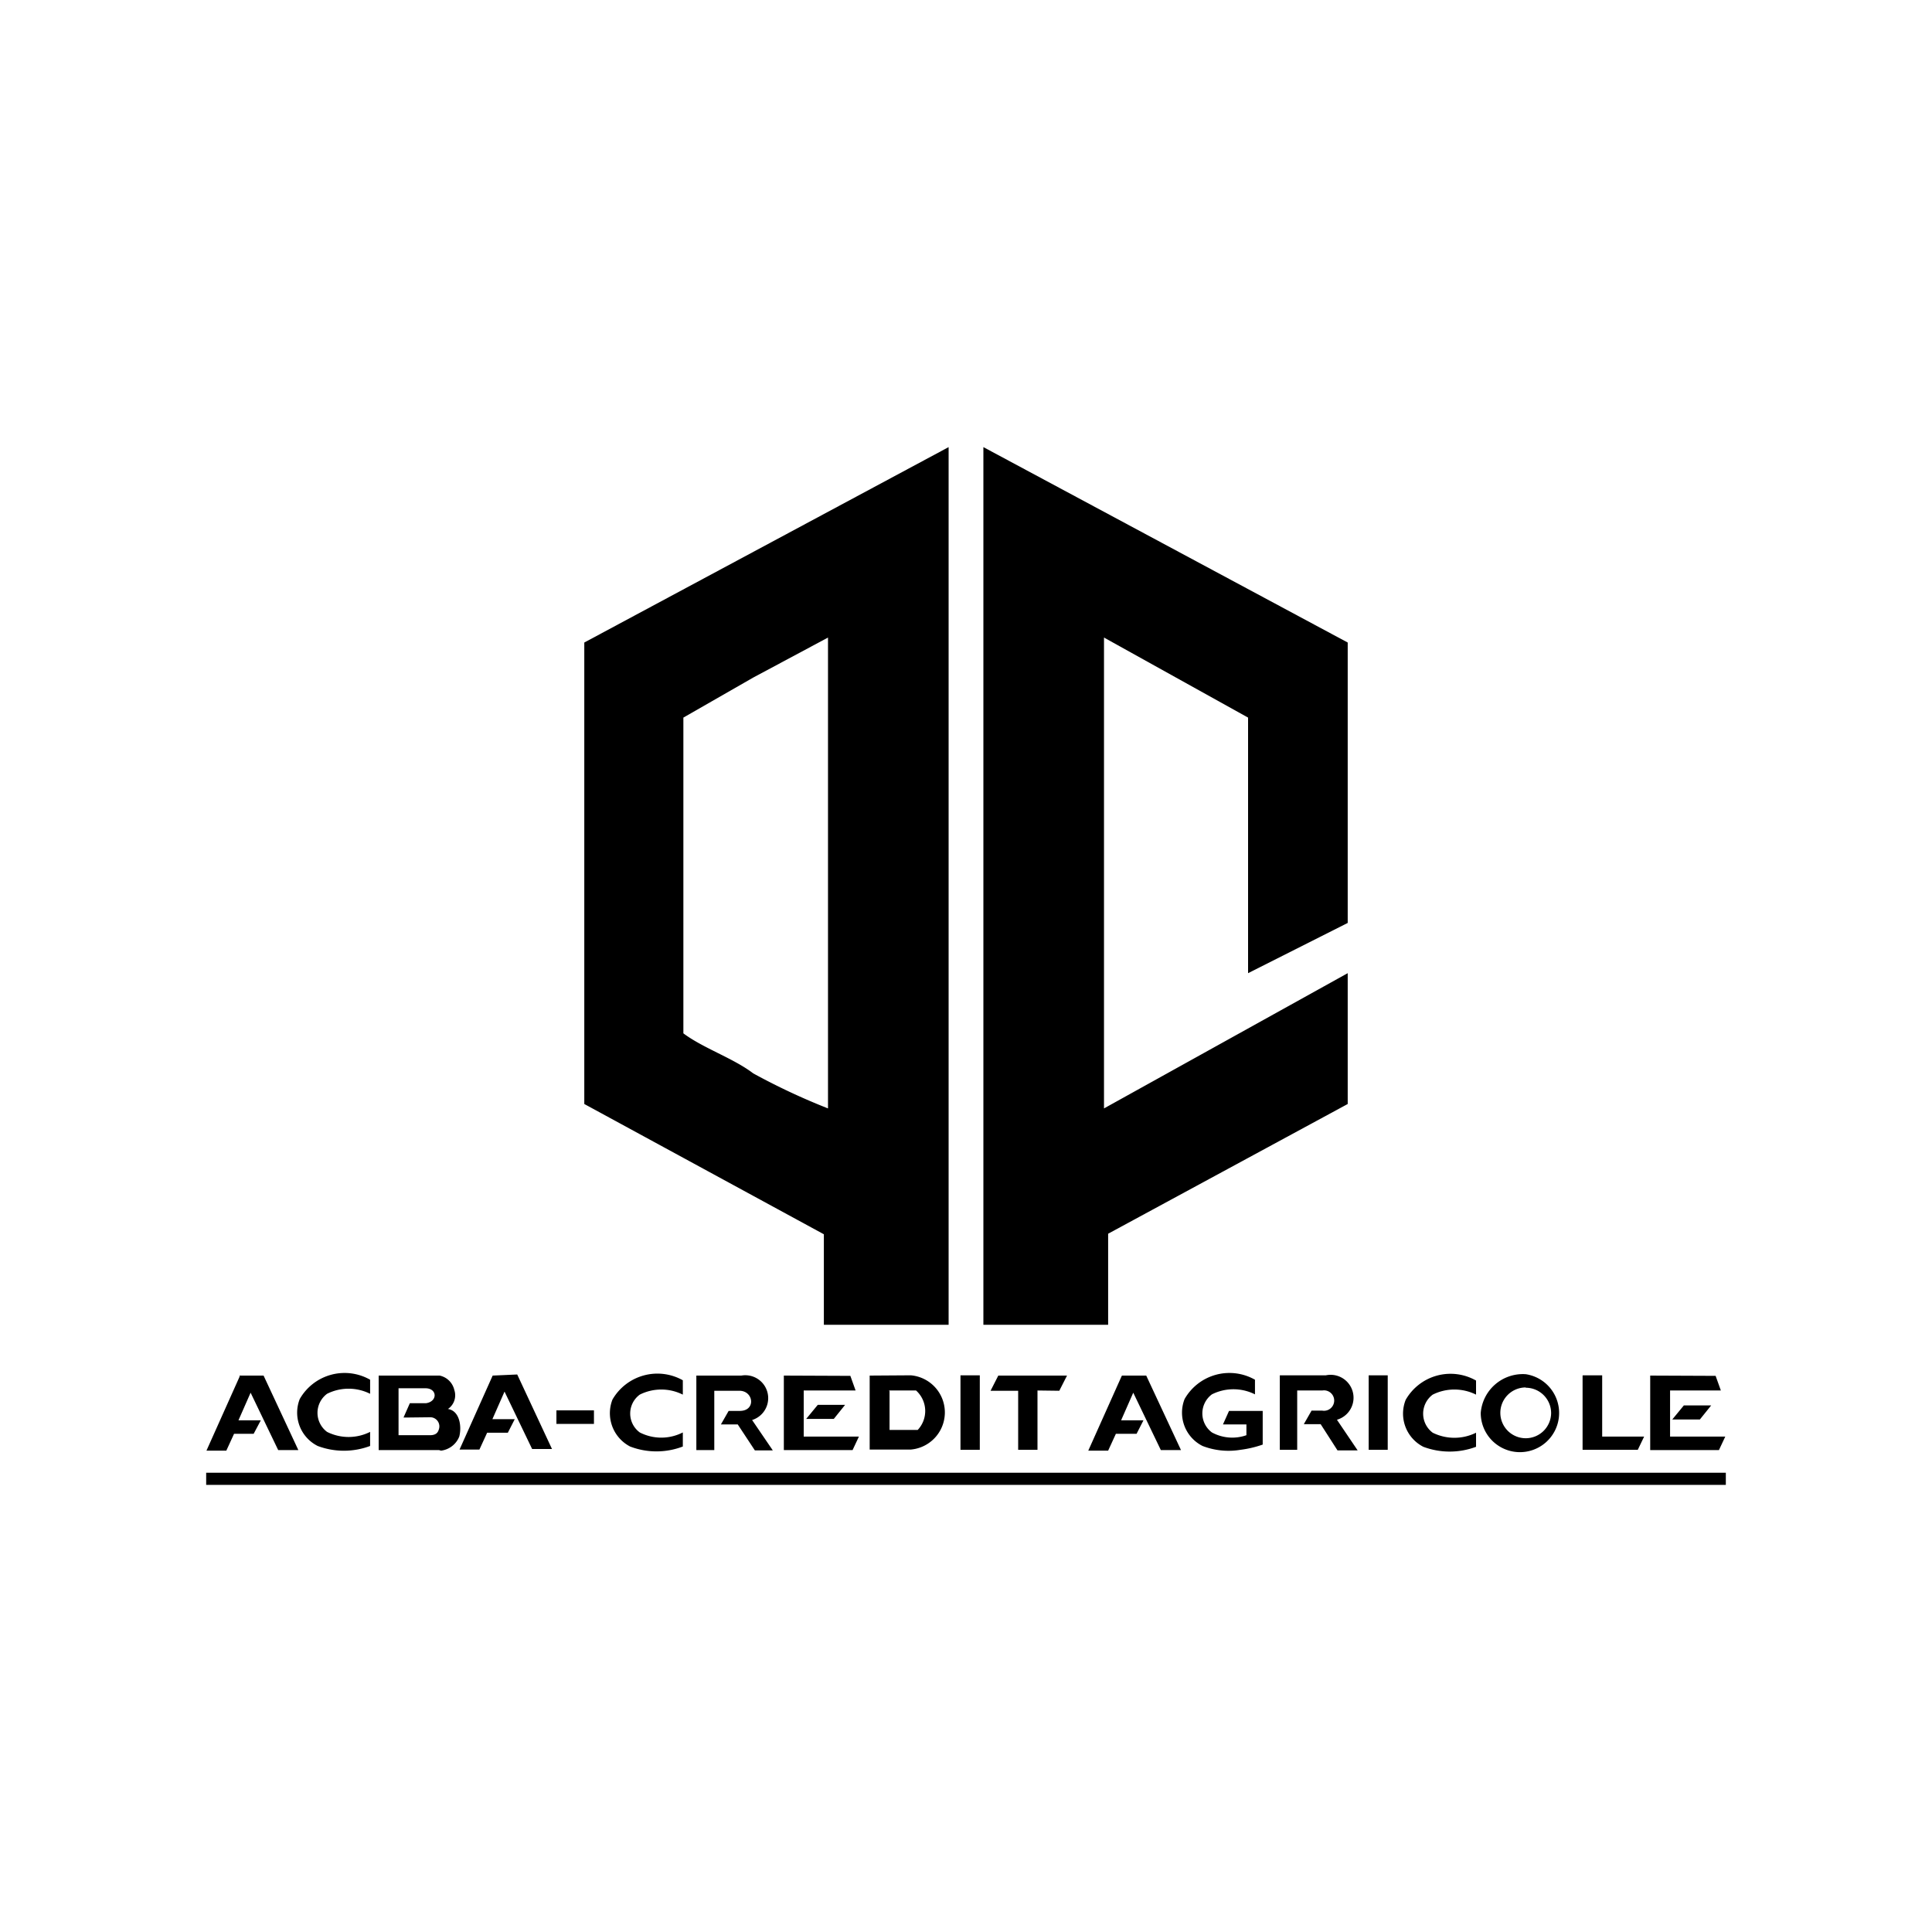 <svg xmlns="http://www.w3.org/2000/svg" viewBox="0 0 70 70"><defs><style>.cls-1{fill-rule:evenodd;}</style></defs><title>logo</title><g id="Acba"><path class="cls-1" d="M21.17,23.28V40l8.68,4.72V48h4.52V16.2l-13.2,7.08ZM35.63,16.2V48h4.52V44.7L48.83,40V35.26L40,40.16V23.1L45.22,26v9.26l3.61-1.82V23.28L35.63,16.2ZM30,40.16a23.77,23.77,0,0,1-2.71-1.27c-.72-.55-1.81-.91-2.53-1.45V26l2.53-1.45L30,23.1Z"/><path class="cls-1" d="M15.91,52.54H13.72v-2.7h2.21a.69.69,0,0,1,.53.52.6.6,0,0,1-.23.69s-.08,0,0,0c.44.07.5.66.41,1a.82.82,0,0,1-.66.51Zm-1.19-1.18h-.1l.23-.52h.59c.41-.06.41-.52,0-.54h-1V52h1.14c.23,0,.29-.11.32-.21a.33.33,0,0,0-.31-.44Zm6.79.23H20.16V51.1h1.36v.49Zm3.72-1.75v2.7h.65V50.39h.91c.52,0,.61.74,0,.73h-.39l-.28.49h.61l.62.94H28l-.75-1.1a.83.83,0,0,0-.39-1.61Zm-16.55,0h.87l1.26,2.7h-.73l-1-2.08-.44,1h.81l-.26.49H8.48l-.28.61H7.48l1.2-2.68Zm4.73.15a1.87,1.87,0,0,0-2.55.7,1.35,1.35,0,0,0,.65,1.7,2.7,2.7,0,0,0,1.9,0v-.51a1.74,1.74,0,0,1-1.56,0,.86.86,0,0,1,0-1.38,1.74,1.74,0,0,1,1.56,0V50Zm4.44-.15-1.2,2.68h.72l.28-.61h.75l.25-.49h-.81l.44-1,1,2.08H20l-1.26-2.7Zm22.8,0h.88l1.26,2.7h-.73l-1-2.08-.44,1h.81l-.25.49h-.75l-.28.61h-.72l1.2-2.68Zm4.82.15a1.87,1.87,0,0,0-2.55.7,1.35,1.35,0,0,0,.65,1.7,2.62,2.62,0,0,0,1.37.14,3.91,3.91,0,0,0,.81-.19V51.12H44.53l-.22.49h.85V52a1.54,1.54,0,0,1-1.25-.1.86.86,0,0,1,0-1.38,1.74,1.74,0,0,1,1.56,0V50Zm11.88-.16h.7v2.22h1.52l-.23.48h-2V49.84Zm-19.76.55v2.15h-.7V50.39h-1l.28-.55h2.49l-.28.55Zm12-.55h.69v2.7h-.69v-2.7Zm-14.79,0h.7v2.7h-.7v-2.7ZM62,50.92l-.41.51h-1l.42-.51Zm-2.21-1.08v2.7h2.49l.23-.49h-2V50.38h1.84l-.19-.53ZM53.48,50v.53a1.76,1.76,0,0,0-1.57,0,.86.86,0,0,0,0,1.38,1.77,1.77,0,0,0,1.57,0v.51a2.72,2.72,0,0,1-1.91,0,1.35,1.35,0,0,1-.64-1.7,1.87,1.87,0,0,1,2.55-.7Zm-7.11-.17v2.7H47V50.38h.91a.37.37,0,1,1,0,.73h-.39l-.28.49h.61l.61.95h.73l-.75-1.11a.83.83,0,0,0-.4-1.61ZM24.74,50v.53a1.74,1.74,0,0,0-1.56,0,.85.85,0,0,0,0,1.37,1.71,1.71,0,0,0,1.56,0v.51a2.67,2.67,0,0,1-1.91,0,1.36,1.36,0,0,1-.64-1.7,1.88,1.88,0,0,1,2.55-.7Zm5.88.9-.41.51h-1l.42-.51ZM28.4,49.84v2.7h2.49l.23-.49h-2V50.38H31l-.19-.53Zm3.11,0v2.68H33a1.35,1.35,0,0,0,0-2.69Zm.68.54h1l0,0h0l0,0a1,1,0,0,1,.06,1.43l0,0h0l0,0h0l0,0h0l-.11,0h-.91V50.39Zm23.09-.59a1.42,1.42,0,1,1-1.63,1.4,1.53,1.53,0,0,1,1.63-1.4Zm0,.48a.92.92,0,1,0,.92.92A.92.92,0,0,0,55.28,50.28Z"/><rect x="7.47" y="53.36" width="55.06" height="0.44"/></g></svg>